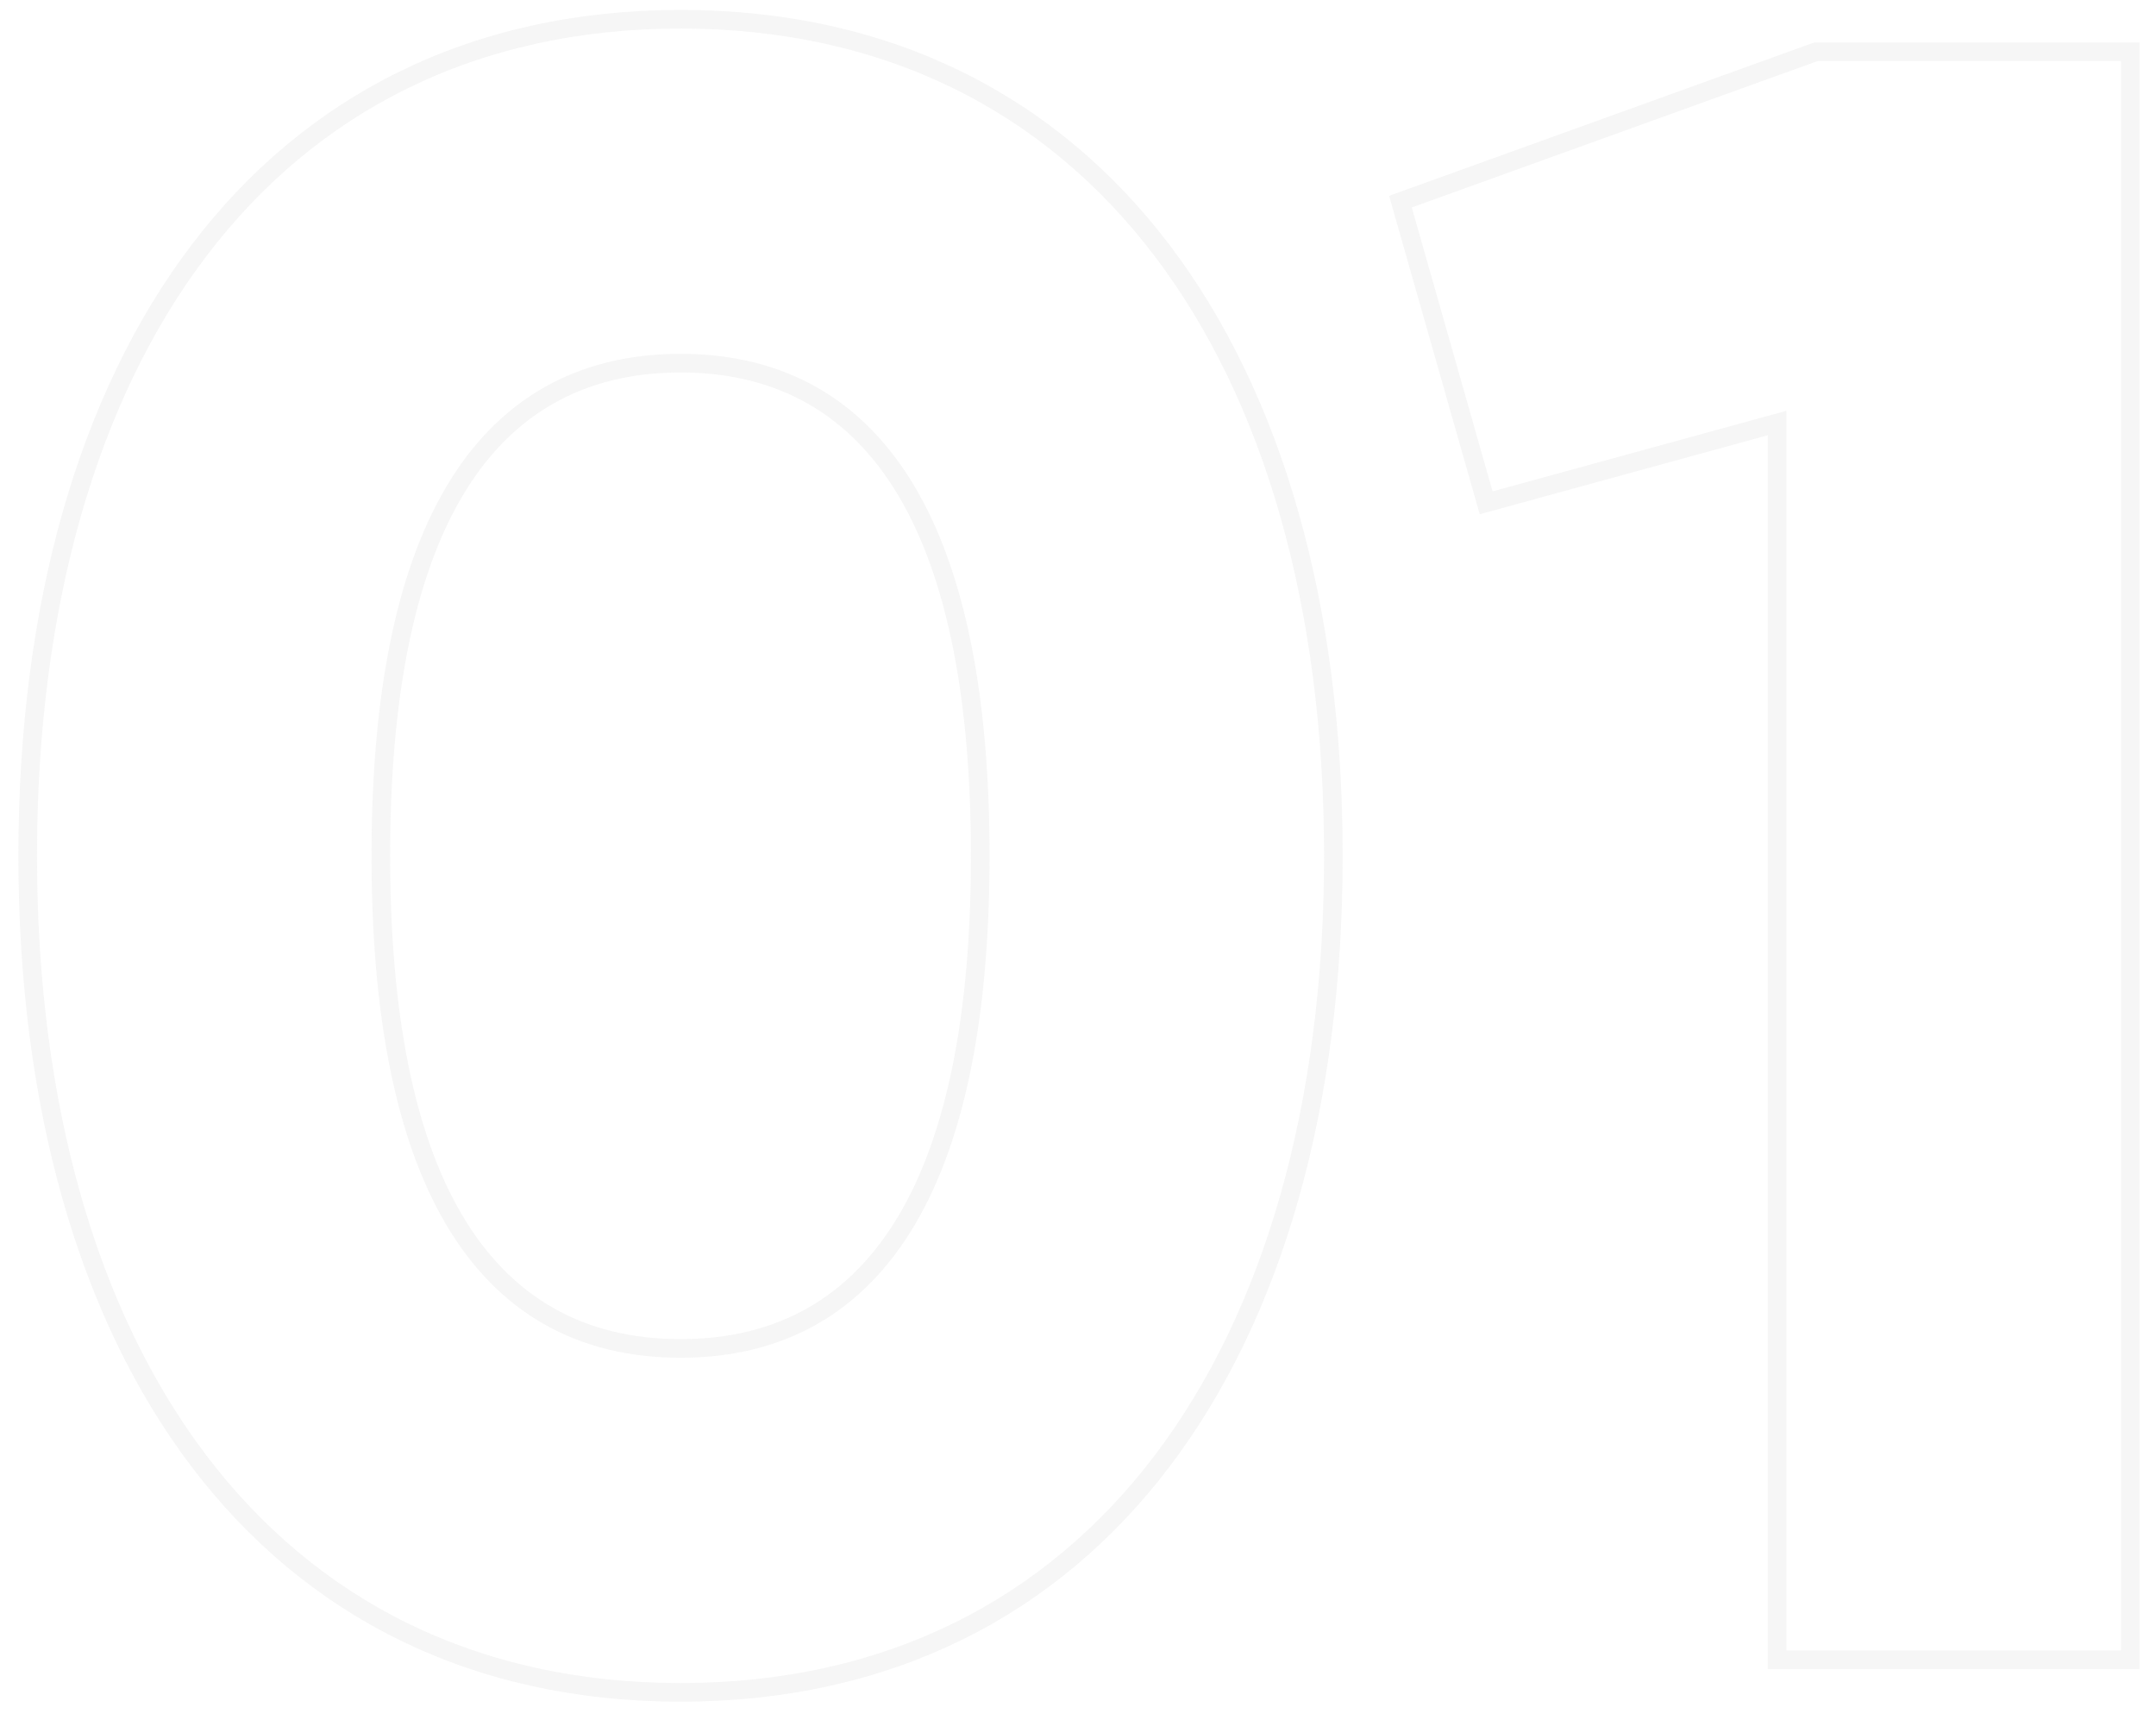 <svg xmlns="http://www.w3.org/2000/svg" xmlns:xlink="http://www.w3.org/1999/xlink" width="232" height="185" viewBox="0 0 232 185"><defs><path id="jc69a" d="M124.98 2003.07c0-54 26-91 71.25-91s71.25 37 71.25 91-26 91-71.25 91-71.25-37-71.25-91zm102.5 0c0-33.75-10.25-52-31.25-52s-31.25 18.25-31.25 52 10.25 52 31.25 52 31.25-18.25 31.25-52zm125.75-87.5v175h-40v-132.75l-31 8.5-9.75-34.25 45.75-16.5z"/><clipPath id="jc69b"><use fill="#fff" xlink:href="#jc69a"/></clipPath></defs><g><g opacity=".1" transform="translate(-123 -1911)"><use fill="#fff" fill-opacity="0" stroke="#a0a0a0" stroke-miterlimit="50" stroke-width="4" clip-path="url(&quot;#jc69b&quot;)" xlink:href="#jc69a"/></g></g></svg>